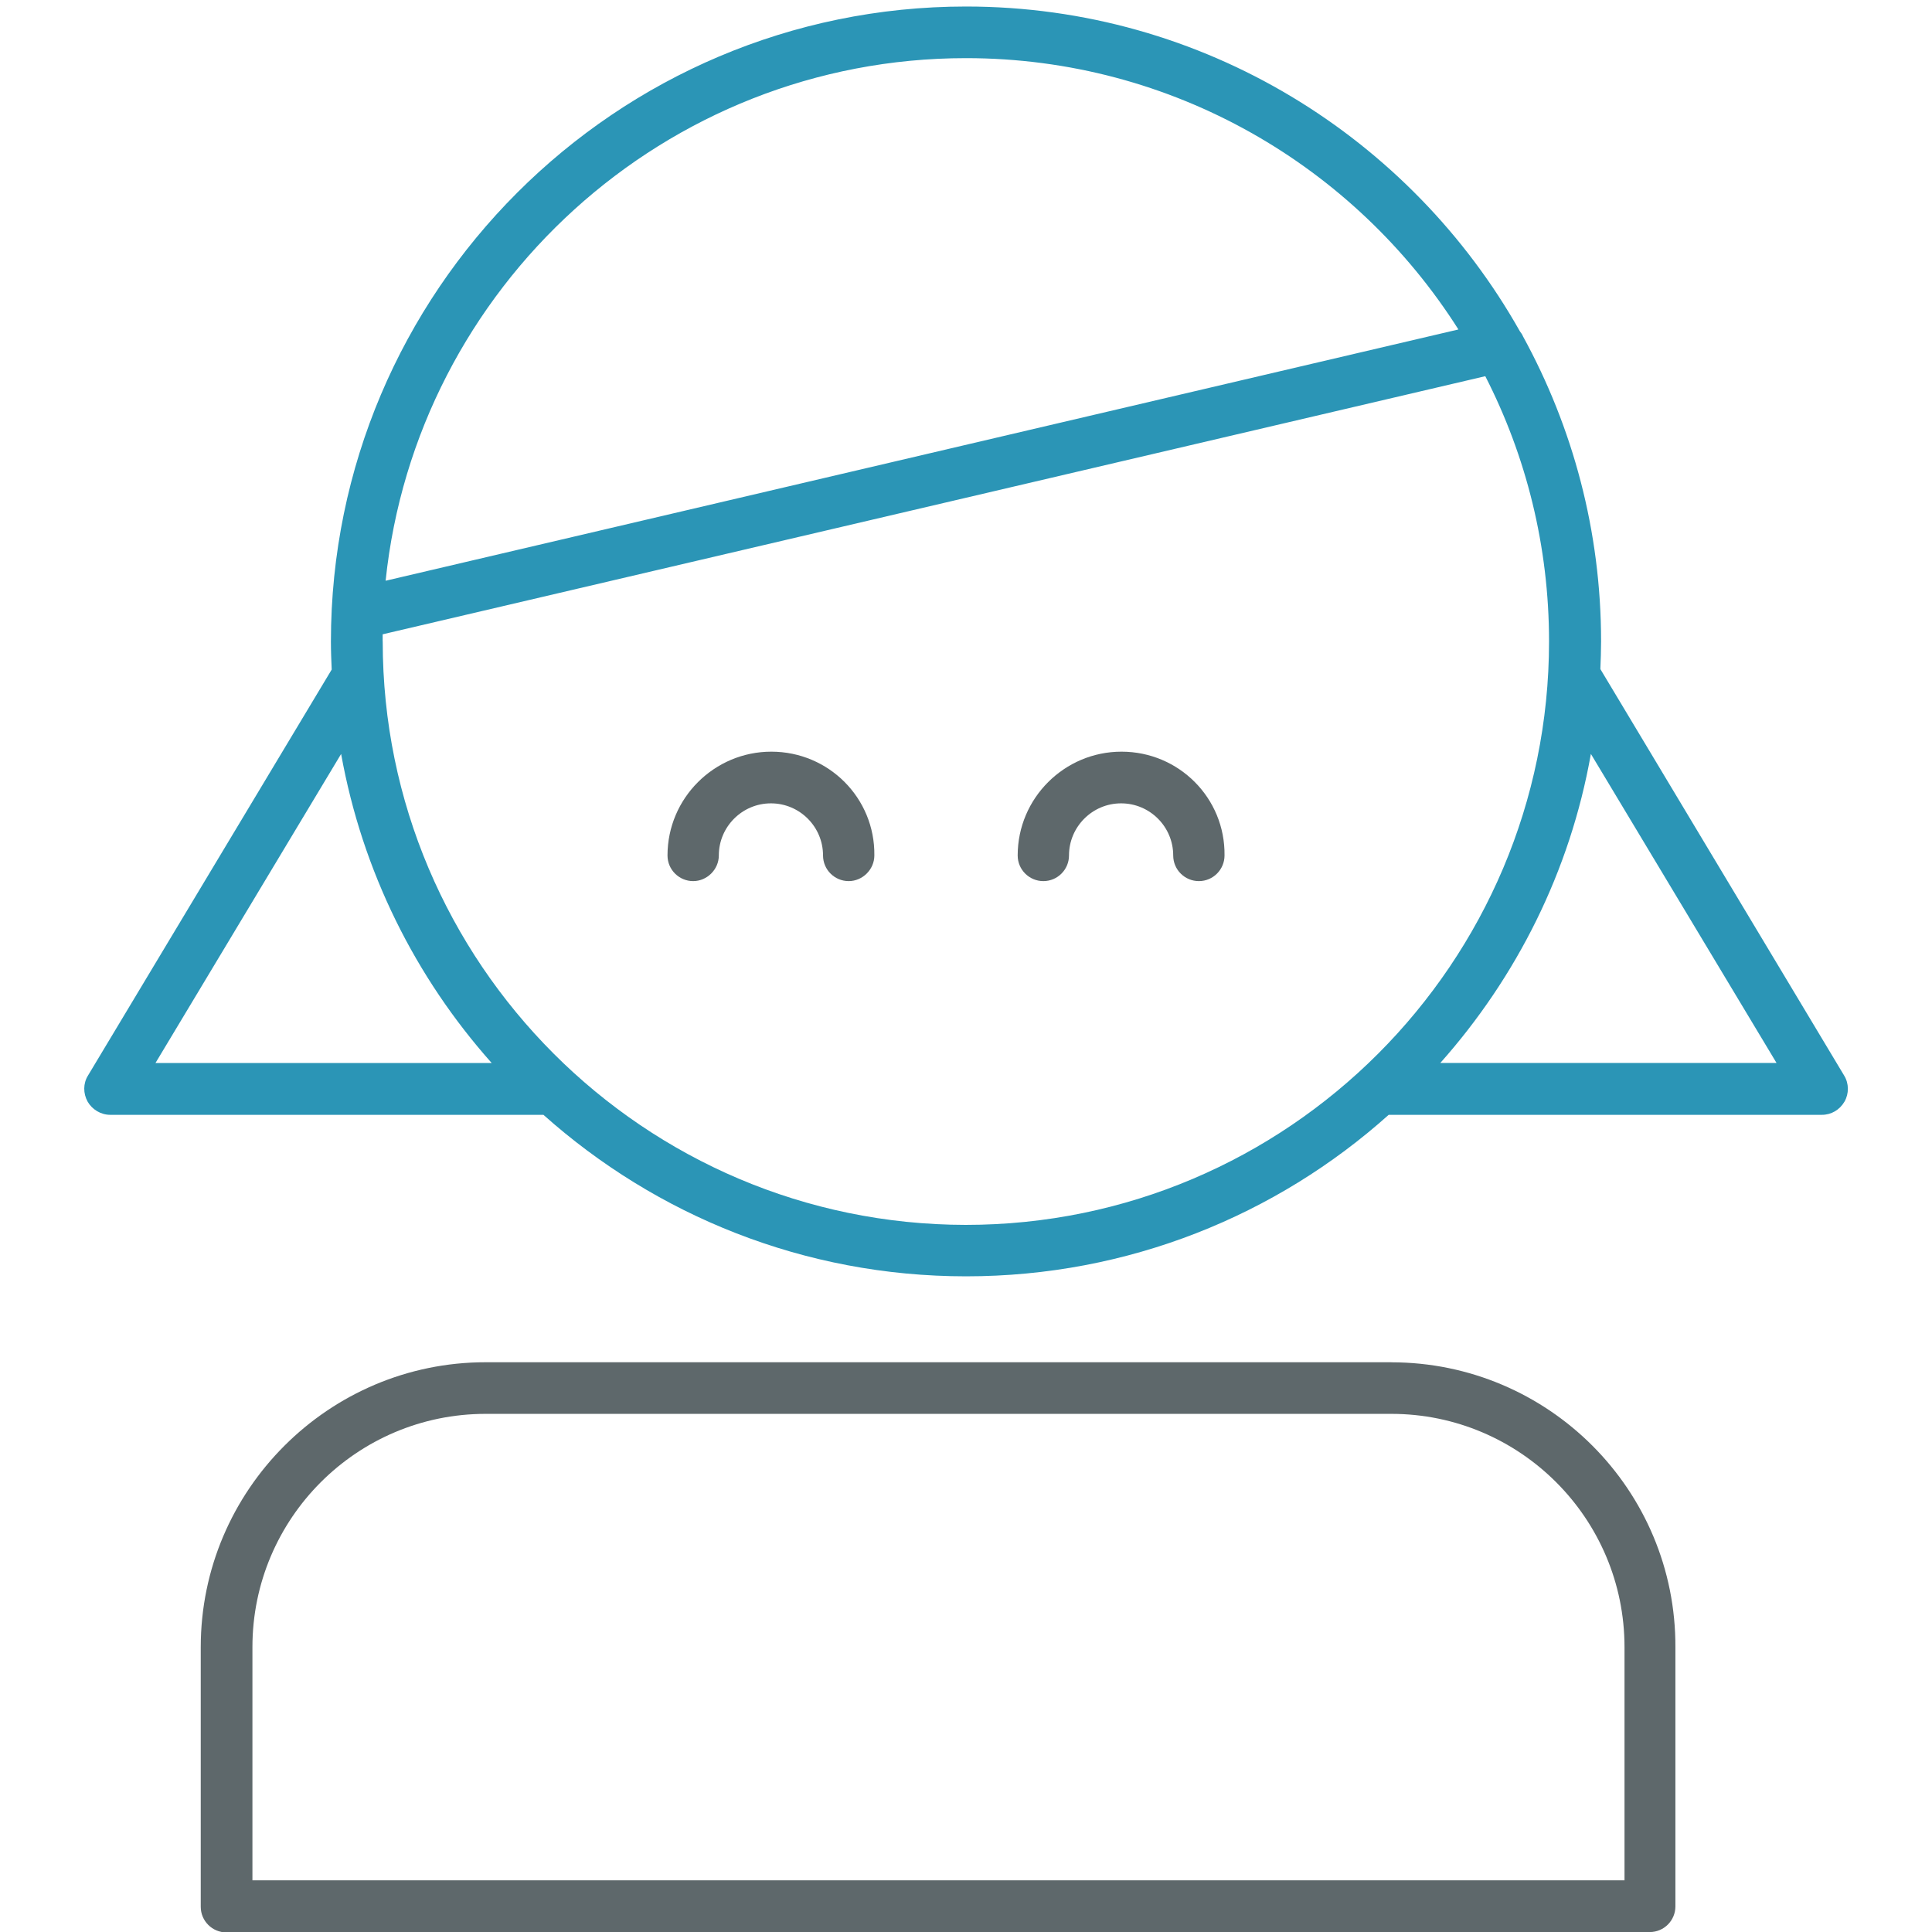 <!-- Generated by IcoMoon.io -->
<svg version="1.1" xmlns="http://www.w3.org/2000/svg" width="32" height="32" viewBox="0 0 32 32">
<title>woman</title>
<path id="svg-ico" fill="#2b95b6" d="M30.544 17.813l-4.037-6.731c0.006-0.15 0.012-0.306 0.012-0.456 0-1.831-0.469-3.55-1.294-5.056-0.012-0.031-0.031-0.056-0.050-0.081-1.806-3.206-5.244-5.381-9.175-5.381-5.8 0-10.519 4.719-10.519 10.519 0 0.156 0.006 0.306 0.013 0.463l-4.037 6.725c-0.081 0.131-0.081 0.294-0.006 0.431 0.075 0.131 0.219 0.219 0.375 0.219h7.175c1.863 1.663 4.313 2.675 7 2.675s5.144-1.012 7-2.675h7.175c0.156 0 0.294-0.081 0.375-0.219 0.075-0.131 0.075-0.3-0.006-0.431zM16 0.963c3.425 0 6.444 1.794 8.156 4.494l-17.769 4.162c0.506-4.856 4.625-8.656 9.613-8.656zM5.65 12.488c0.35 1.944 1.231 3.7 2.494 5.119h-5.569l3.075-5.119zM6.338 10.625c0-0.037 0-0.075 0-0.119l18.263-4.275c0.675 1.319 1.056 2.813 1.056 4.394 0 5.325-4.331 9.663-9.662 9.663-5.325-0.006-9.656-4.338-9.656-9.662zM23.856 17.606c1.262-1.419 2.15-3.175 2.494-5.119l3.075 5.119h-5.569z"></path>
<path fill="#5e686b" d="M18.575 12.45c-0.944 0-1.719 0.769-1.719 1.719 0 0.238 0.194 0.425 0.425 0.425 0.238 0 0.425-0.194 0.425-0.425 0-0.475 0.387-0.863 0.863-0.863s0.863 0.387 0.863 0.863c0 0.238 0.194 0.425 0.425 0.425 0.238 0 0.425-0.194 0.425-0.425 0.012-0.95-0.756-1.719-1.706-1.719z"></path>
<path fill="#5e686b" d="M12.775 12.45c-0.944 0-1.719 0.769-1.719 1.719 0 0.238 0.194 0.425 0.425 0.425s0.425-0.194 0.425-0.425c0-0.475 0.387-0.863 0.863-0.863s0.863 0.387 0.863 0.863c0 0.238 0.194 0.425 0.425 0.425s0.425-0.194 0.425-0.425c0.012-0.95-0.756-1.719-1.706-1.719z"></path>
<path fill="#5e686b" d="M23.044 22.563h-15c-2.6 0-4.719 2.119-4.719 4.719v4.3c0 0.238 0.194 0.425 0.425 0.425 0.019 0 0.038 0 0.056-0.006h23.519c0.238 0 0.425-0.194 0.425-0.425v-4.287c0.012-2.613-2.106-4.725-4.706-4.725zM26.906 31.144h-22.725v-3.863c0-2.131 1.731-3.863 3.863-3.863h15c2.131 0 3.863 1.731 3.863 3.863v3.863z"></path>
</svg>
